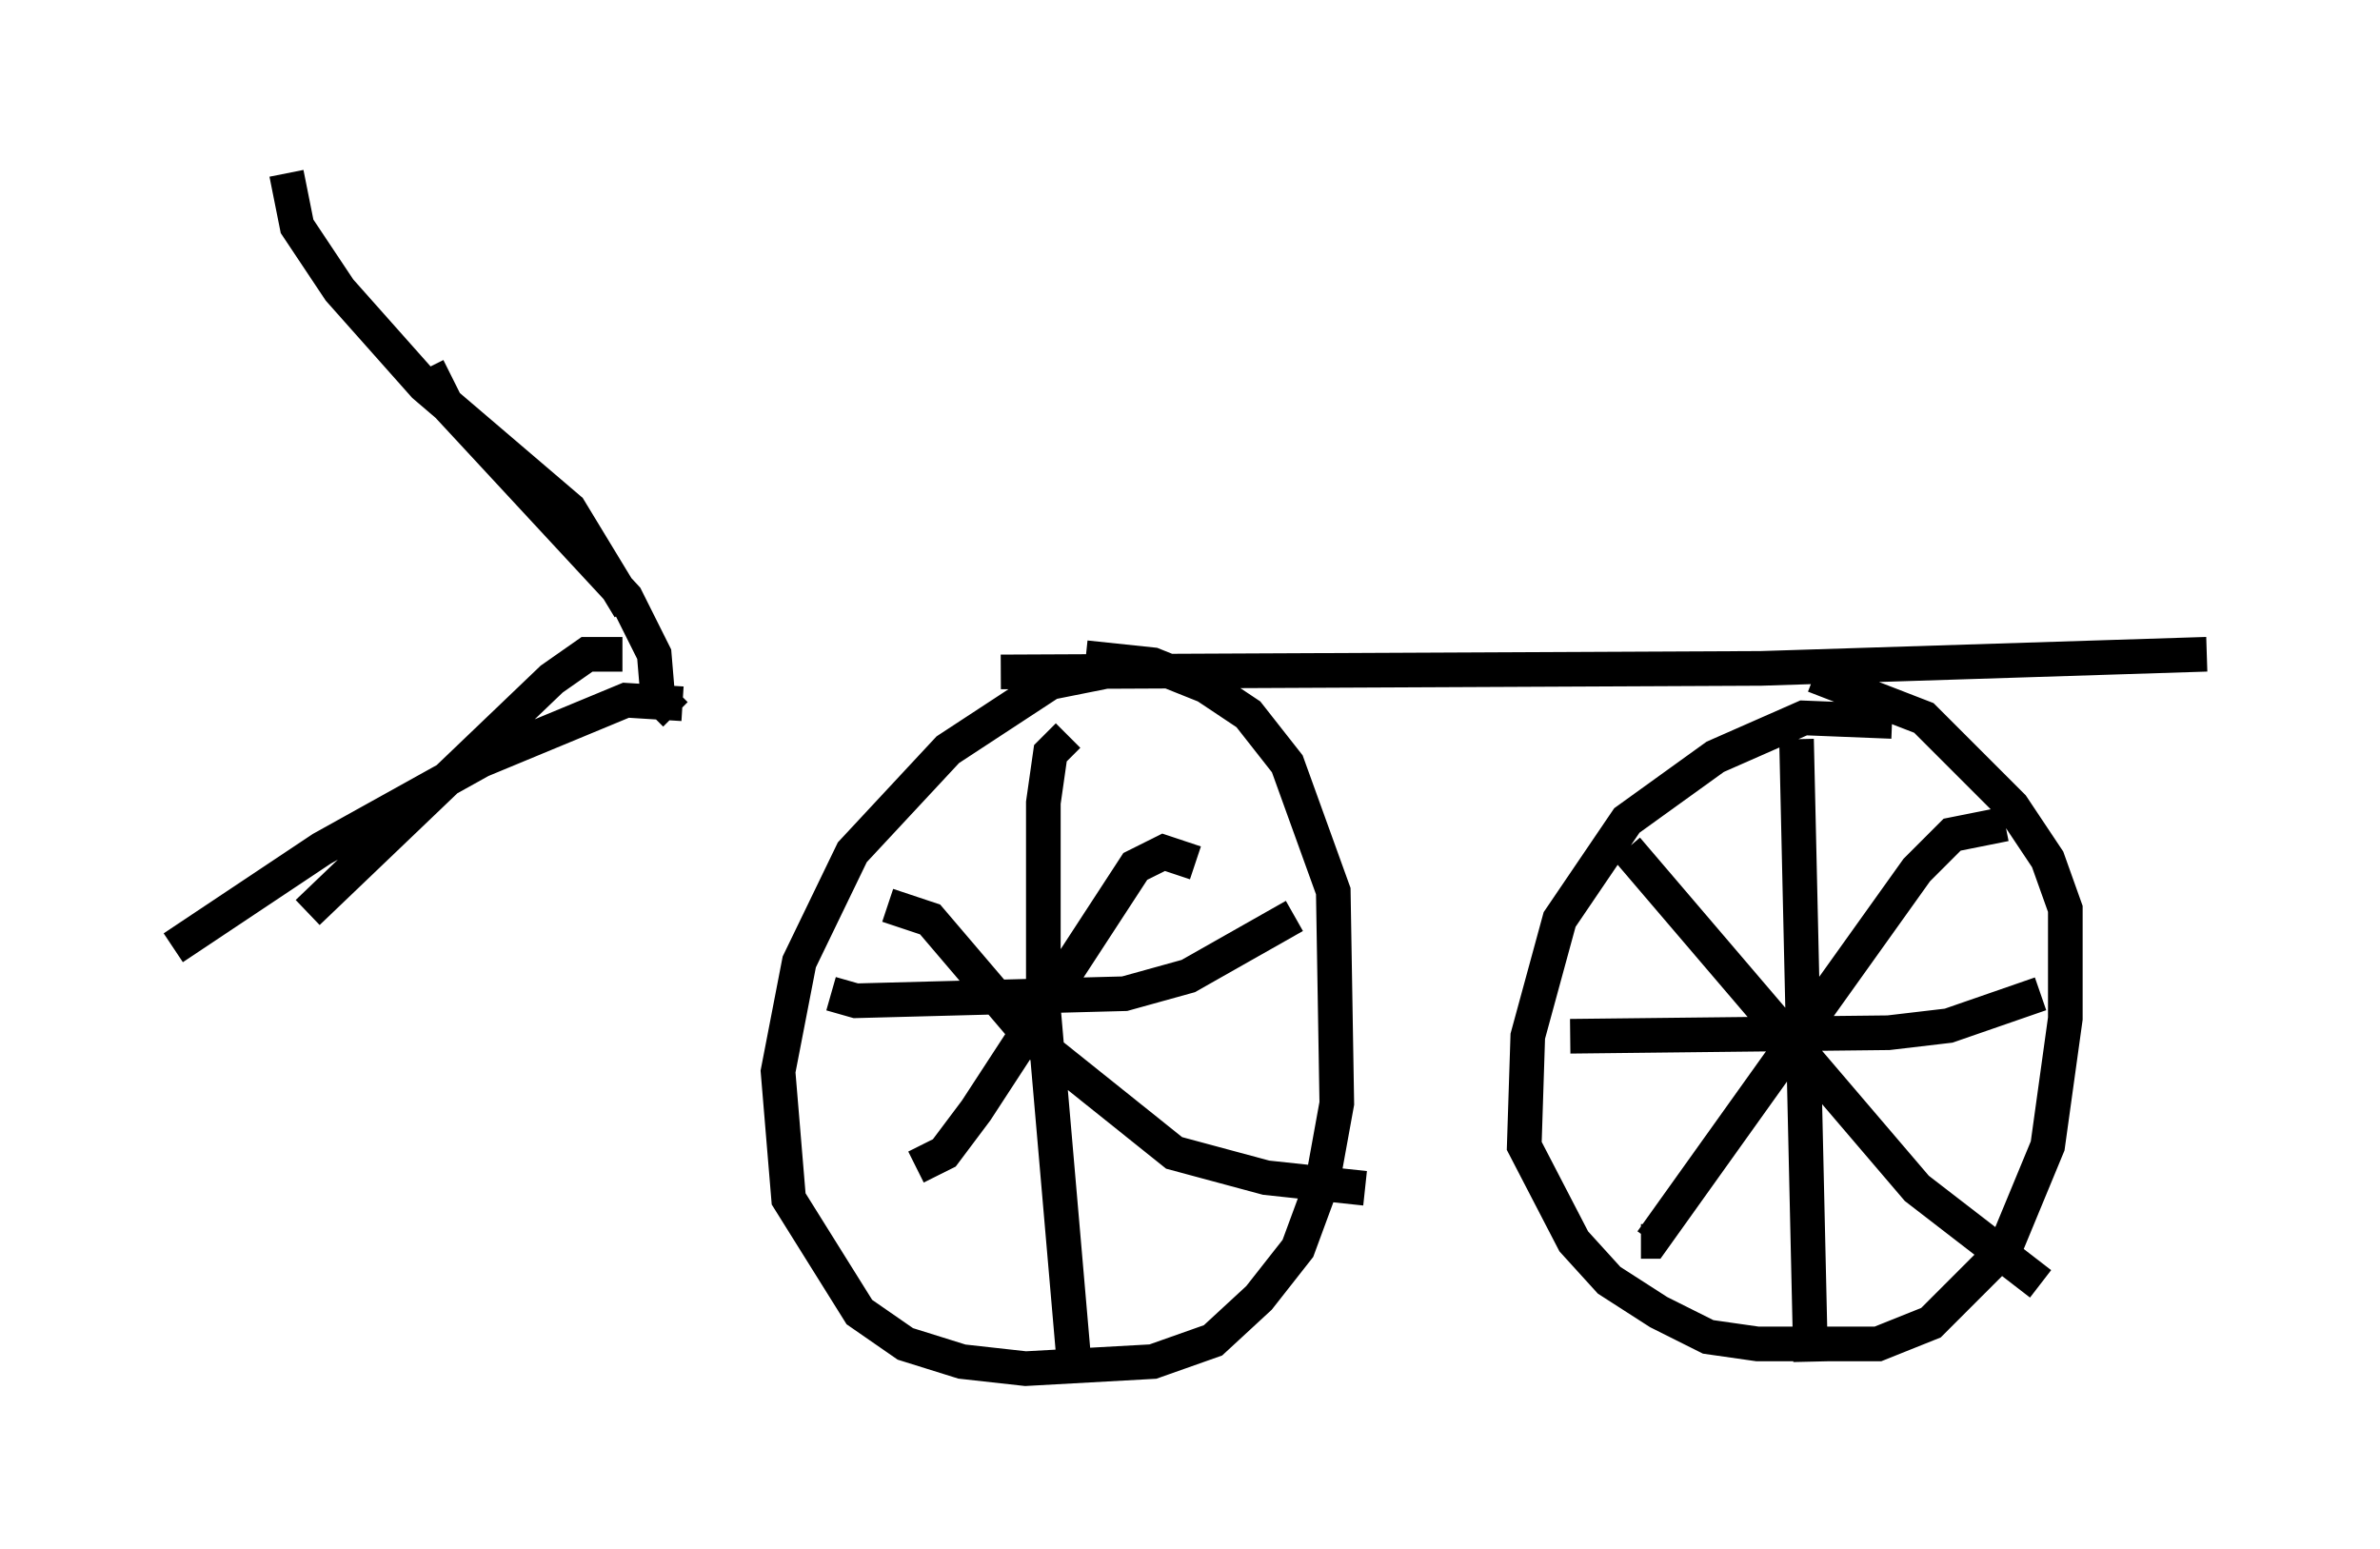 <?xml version="1.0" encoding="utf-8" ?>
<svg baseProfile="full" height="44.709" version="1.1" width="68.699" xmlns="http://www.w3.org/2000/svg" xmlns:ev="http://www.w3.org/2001/xml-events" xmlns:xlink="http://www.w3.org/1999/xlink"><defs /><rect fill="white" height="44.709" width="68.699" x="0" y="0" /><path d="M19.802, 20.109 m9.086, -0.715 l21.948, -0.102 12.863, -0.408 m-44.203, 1.735 l-0.51, -0.51 -0.102, -1.225 l-0.817, -1.633 -5.206, -5.615 l-0.51, -1.021 m7.35, 9.698 l-1.633, -0.102 -4.185, 1.735 l-4.594, 2.552 -4.288, 2.858 m26.848, -7.963 l-1.531, 0.306 -2.96, 1.94 l-2.756, 2.96 -1.531, 3.165 l-0.613, 3.165 0.306, 3.675 l2.042, 3.267 1.327, 0.919 l1.633, 0.51 1.838, 0.204 l3.675, -0.204 1.735, -0.613 l1.327, -1.225 1.123, -1.429 l0.715, -1.94 0.408, -2.246 l-0.102, -6.125 -1.327, -3.675 l-1.123, -1.429 -1.225, -0.817 l-1.531, -0.613 -1.94, -0.204 m-7.35, 9.698 l0.715, 0.204 7.758, -0.204 l1.838, -0.51 3.063, -1.735 m-6.533, -5.206 l-0.51, 0.51 -0.204, 1.429 l0.0, 5.921 0.919, 10.617 m3.471, -14.802 l-0.919, -0.306 -0.817, 0.408 l-4.594, 7.044 -0.919, 1.225 l-0.817, 0.408 m-0.817, -7.554 l1.225, 0.408 2.96, 3.471 l4.083, 3.267 2.654, 0.715 l2.858, 0.306 m15.211, -13.475 l-2.552, -0.102 -2.552, 1.123 l-2.552, 1.838 -1.94, 2.858 l-0.919, 3.369 -0.102, 3.165 l1.429, 2.756 1.021, 1.123 l1.429, 0.919 1.429, 0.715 l1.429, 0.204 3.471, 0.0 l1.531, -0.613 2.144, -2.144 l1.225, -2.96 0.51, -3.675 l0.0, -3.165 -0.51, -1.429 l-1.021, -1.531 -2.552, -2.552 l-3.165, -1.225 m-7.044, 10.413 l9.188, -0.102 1.735, -0.204 l2.654, -0.919 m-7.044, -7.35 l0.408, 17.967 m5.615, -15.517 l-1.531, 0.306 -1.021, 1.021 l-7.656, 10.719 -0.306, 0.0 m-0.408, -11.331 l8.371, 9.8 3.573, 2.756 m-40.732, -19.498 l-1.735, -2.858 -4.185, -3.573 l-2.45, -2.756 -1.225, -1.838 l-0.306, -1.531 m9.698, 13.883 l-1.021, 0.0 -1.021, 0.715 l-7.044, 6.738 " fill="none" stroke="black" stroke-width="1" /></svg>